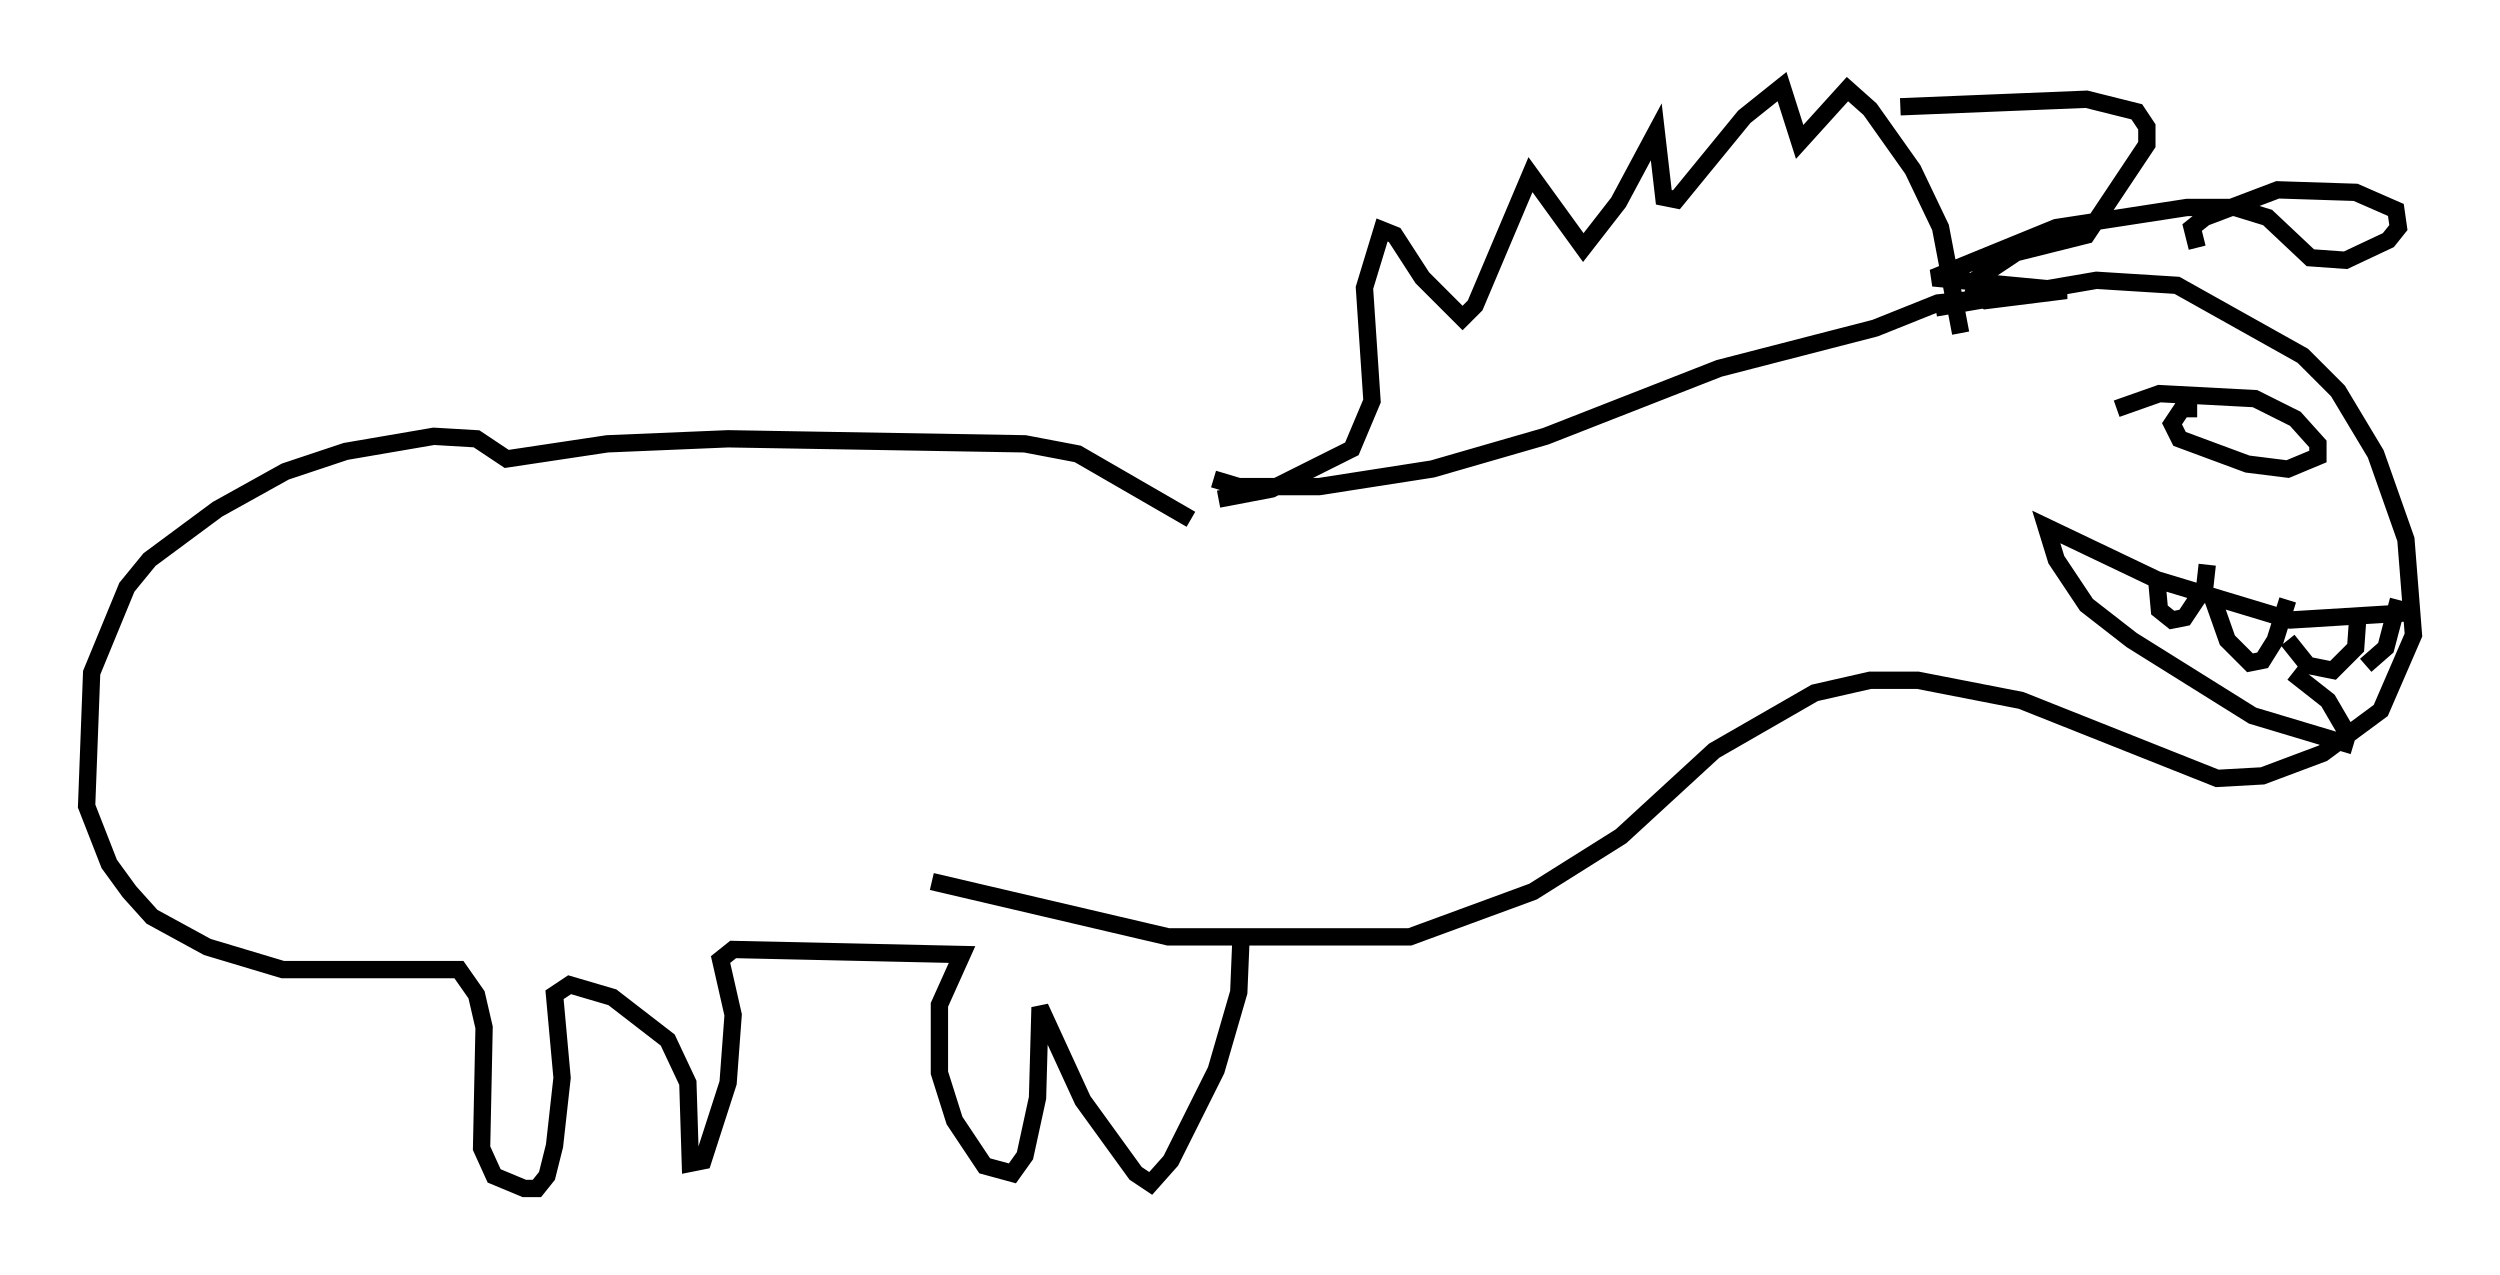 <?xml version="1.0" encoding="utf-8" ?>
<svg baseProfile="full" height="73.62" version="1.1" width="144.357" xmlns="http://www.w3.org/2000/svg" xmlns:ev="http://www.w3.org/2001/xml-events" xmlns:xlink="http://www.w3.org/1999/xlink"><defs /><rect fill="white" height="73.62" width="144.357" x="0" y="0" /><path d="M68.765, 28.676 m1.598, 0.145 l3.05, -0.581 4.648, -2.324 l1.162, -2.76 -0.436, -6.536 l1.017, -3.341 0.726, 0.291 l1.598, 2.469 2.324, 2.324 l0.726, -0.726 3.196, -7.553 l3.05, 4.212 2.034, -2.615 l2.179, -4.067 0.436, 3.777 l0.726, 0.145 3.922, -4.793 l2.179, -1.743 1.017, 3.196 l2.76, -3.05 1.307, 1.162 l2.469, 3.486 1.598, 3.341 l1.162, 6.101 m-43.14, 8.425 l1.453, 0.436 4.648, 0.0 l6.536, -1.017 6.536, -1.888 l10.022, -3.922 9.006, -2.324 l3.631, -1.453 2.905, -0.291 m-3.05, 0.581 l9.296, -1.598 4.648, 0.291 l7.263, 4.067 2.034, 2.034 l2.179, 3.631 1.743, 4.939 l0.436, 5.52 -1.888, 4.358 l-3.341, 2.469 -3.486, 1.307 l-2.615, 0.145 -11.33, -4.503 l-5.955, -1.162 -2.76, 0.0 l-3.196, 0.726 -5.81, 3.341 l-5.374, 4.939 -5.084, 3.196 l-7.117, 2.615 -13.944, 0.0 l-13.654, -3.196 m14.961, -20.916 l-6.536, -3.777 -3.05, -0.581 l-17.14, -0.291 -6.972, 0.291 l-5.81, 0.872 -1.743, -1.162 l-2.469, -0.145 -5.084, 0.872 l-3.486, 1.162 -3.922, 2.179 l-3.922, 2.905 -1.307, 1.598 l-2.034, 4.939 -0.291, 7.698 l1.307, 3.341 1.162, 1.598 l1.307, 1.453 3.196, 1.743 l4.358, 1.307 10.168, 0.0 l1.017, 1.453 0.436, 1.888 l-0.145, 6.972 0.726, 1.598 l1.743, 0.726 0.726, 0.0 l0.581, -0.726 0.436, -1.743 l0.436, -3.922 -0.436, -4.793 l0.872, -0.581 2.469, 0.726 l3.196, 2.469 1.162, 2.469 l0.145, 4.648 0.726, -0.145 l1.453, -4.503 0.291, -3.922 l-0.726, -3.196 0.726, -0.581 l13.218, 0.291 -1.307, 2.905 l0.0, 3.922 0.872, 2.76 l1.743, 2.615 1.598, 0.436 l0.726, -1.017 0.726, -3.341 l0.145, -5.229 2.469, 5.374 l3.05, 4.212 0.872, 0.581 l1.162, -1.307 2.615, -5.229 l1.307, -4.503 0.145, -3.486 m38.056, -47.642 l10.749, -0.436 2.905, 0.726 l0.581, 0.872 0.0, 1.017 l-3.486, 5.229 -4.067, 1.017 l-2.179, 1.453 -0.291, 0.872 l0.726, 0.436 4.648, -0.581 l-7.698, -0.726 7.117, -2.905 l7.553, -1.162 2.76, 0.0 l1.888, 0.581 2.469, 2.324 l2.034, 0.145 2.469, -1.162 l0.581, -0.726 -0.145, -1.017 l-2.324, -1.017 -4.503, -0.145 l-4.212, 1.598 -0.726, 0.581 l0.291, 1.162 m0.0, 9.296 l-0.872, 0.0 -0.581, 0.872 l0.436, 0.872 3.922, 1.453 l2.324, 0.291 1.743, -0.726 l0.0, -0.726 -1.307, -1.453 l-2.324, -1.162 -5.52, -0.291 l-2.469, 0.872 m17.14, 11.765 l-7.117, 0.436 -7.698, -2.324 l-6.391, -3.05 0.581, 1.888 l1.743, 2.615 2.615, 2.034 l6.972, 4.358 5.81, 1.743 m-11.33, -9.441 l0.145, 1.598 0.726, 0.581 l0.726, -0.145 1.162, -1.743 l0.145, -1.307 m0.291, 1.888 l0.872, 2.469 1.307, 1.307 l0.726, -0.145 0.726, -1.162 l0.726, -2.324 m0.0, 2.324 l1.162, 1.453 1.453, 0.291 l1.307, -1.307 0.145, -2.034 m0.436, 3.05 l1.162, -1.017 0.726, -2.76 m-3.05, 7.553 l-1.017, -1.743 -2.034, -1.598 " fill="none" stroke="black" stroke-width="1" /></svg>